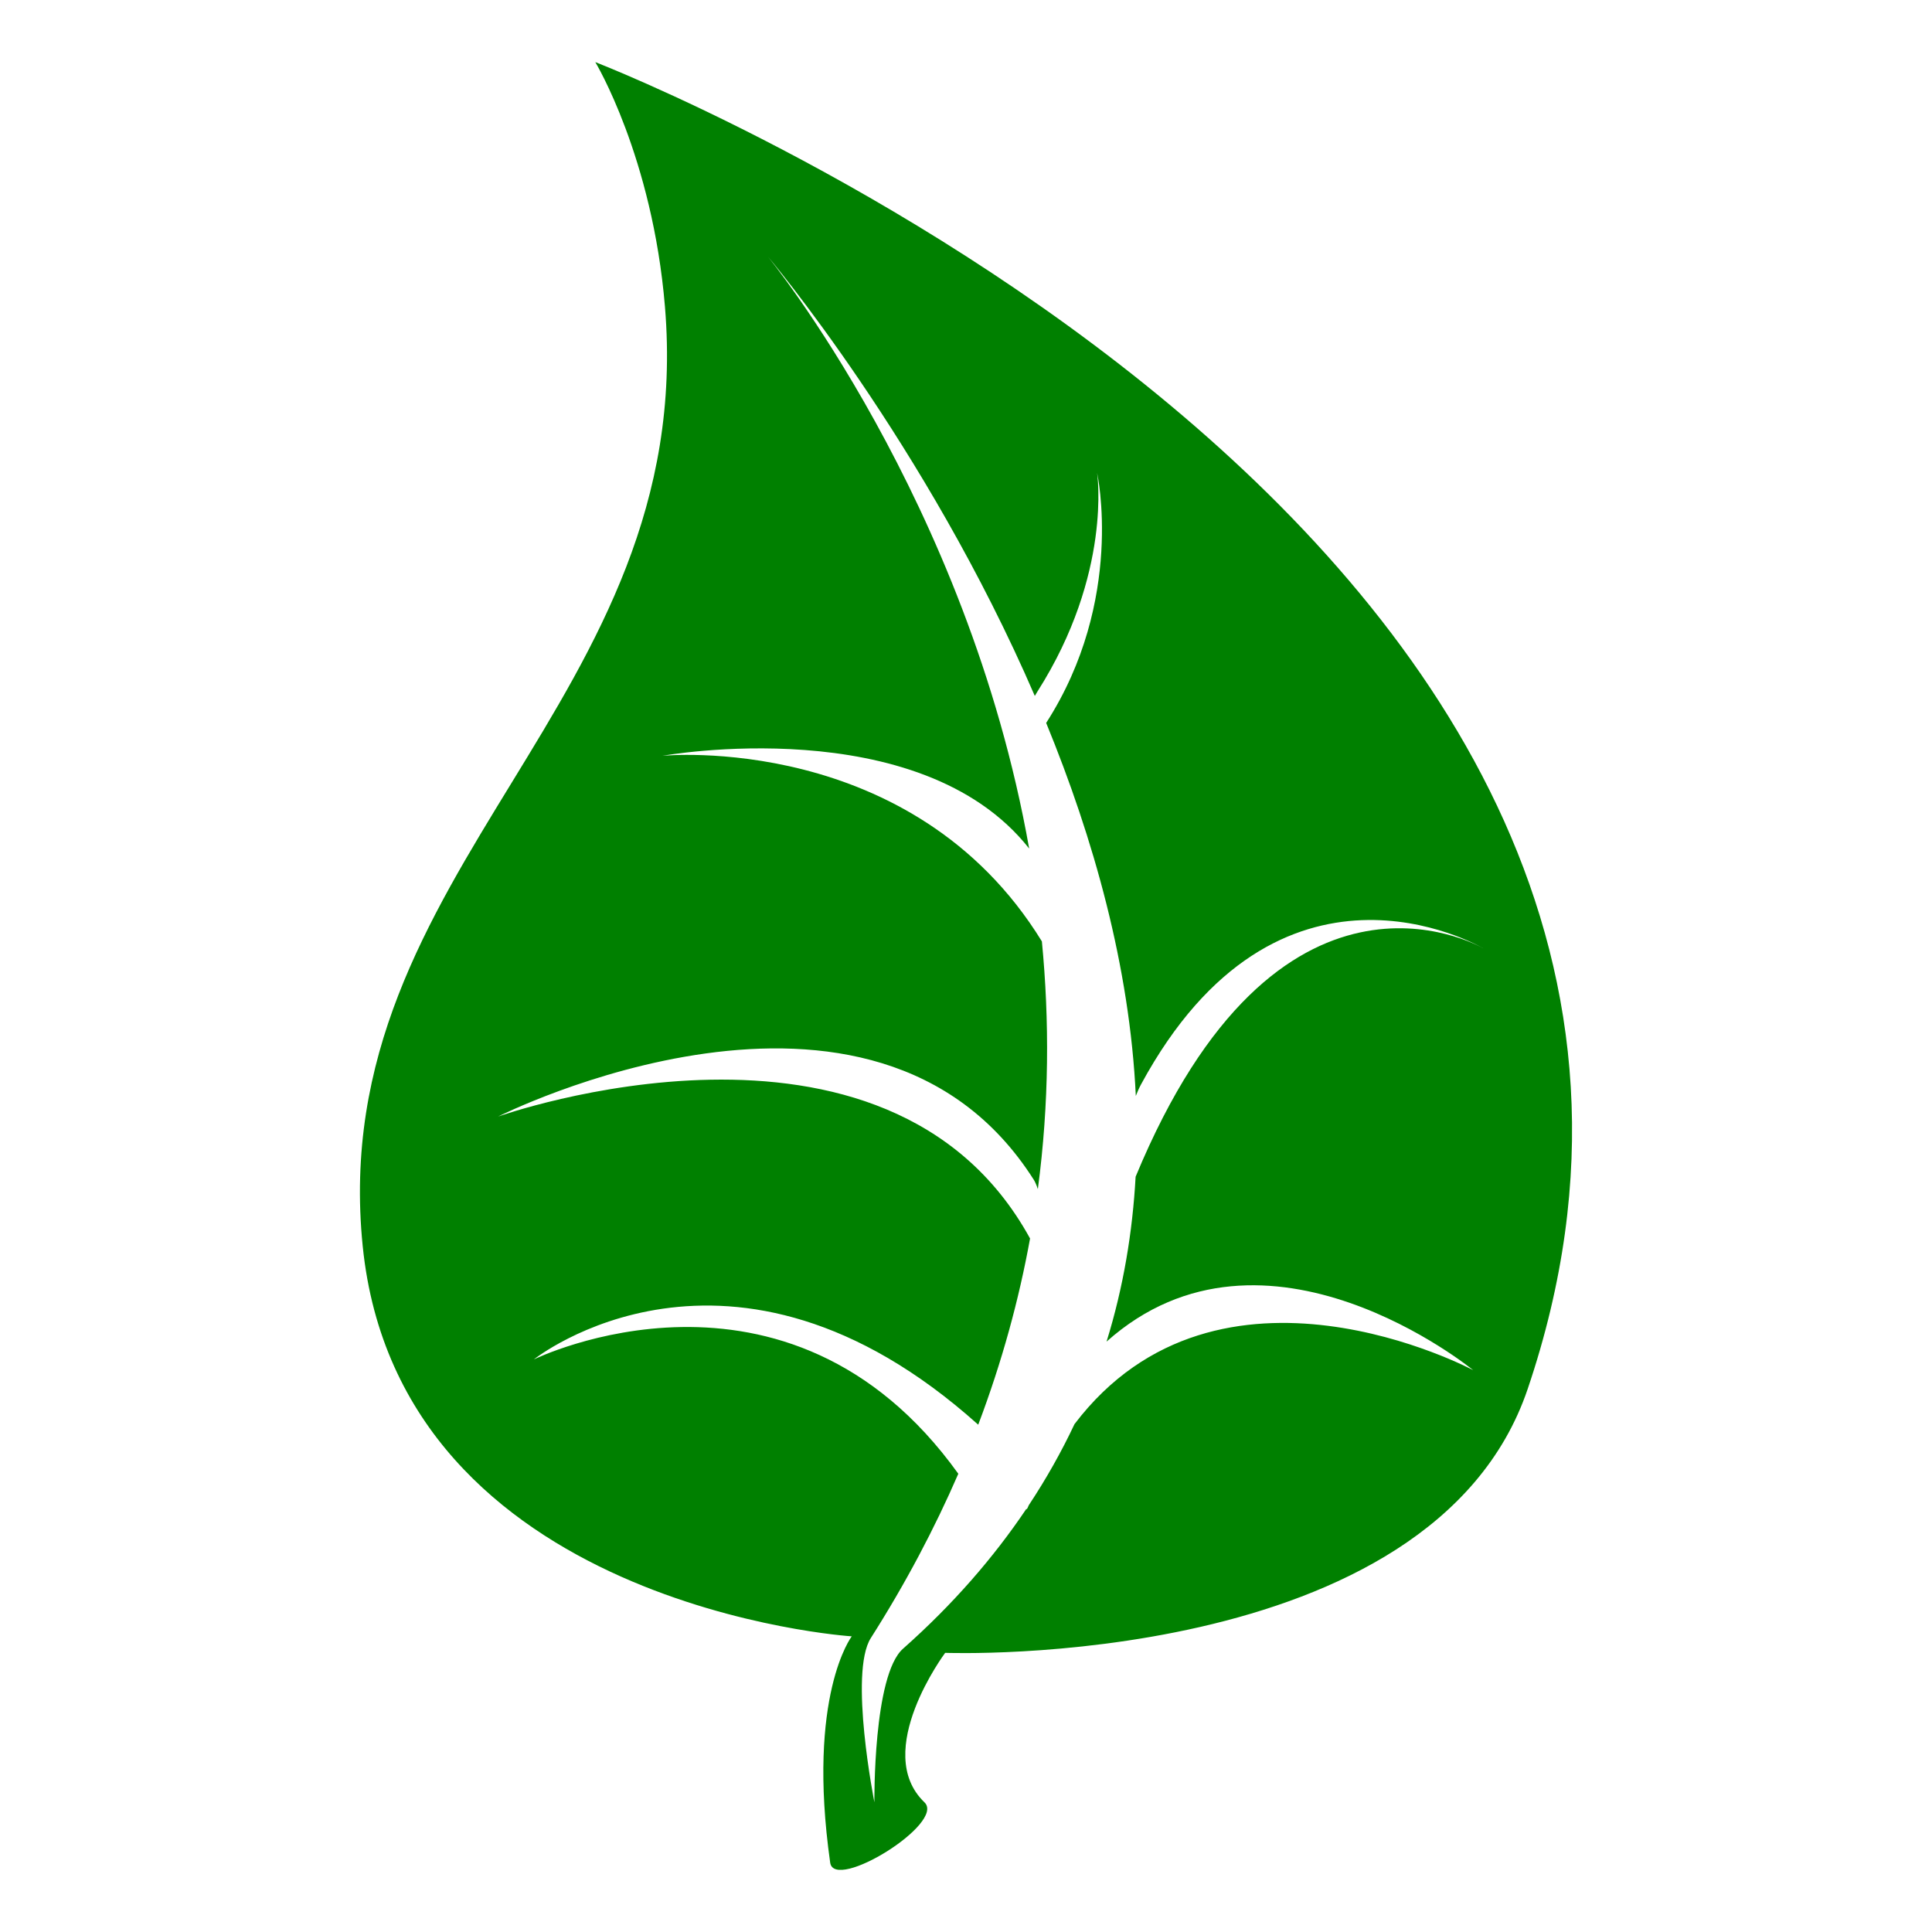 <?xml version="1.0" encoding="utf-8"?>
<!-- Generator: Adobe Illustrator 15.0.0, SVG Export Plug-In . SVG Version: 6.00 Build 0)  -->
<!DOCTYPE svg PUBLIC "-//W3C//DTD SVG 1.1//EN" "http://www.w3.org/Graphics/SVG/1.1/DTD/svg11.dtd">
<svg id="start" version="1.1" xmlns="http://www.w3.org/2000/svg" xmlns:xlink="http://www.w3.org/1999/xlink" x="0px" y="0px"
	 width="300px" height="300px" viewBox="0 0 300 300" style="enable-background:new 0 0 300 300;" xml:space="preserve">
<style type="text/css">
	.st0{
		fill: green;
	}
	#start:hover{
		cursor: pointer;
	}
</style>
<g>
	<path class="st0" d="M92.437,9.643c0,0,8.877,14.694,10.815,37.959c5.118,61.434-52.902,87.032-46.93,145.908
		c5.684,56.031,75.939,60.581,75.939,60.581s-7.025,9.136-3.351,35.14c0.65,4.598,17.994-6.152,14.64-9.366
		c-8.231-7.887,3.216-23.212,3.216-23.212s75.58,2.901,90.446-40.956C282.194,82.975,92.437,9.643,92.437,9.643z M228.757,212.759
		c0,0-39.478-21.156-61.914,8.383c-2.004,4.258-4.36,8.453-7.09,12.577c-0.023,0.052-0.046,0.104-0.069,0.155
		c-0.172,0.42-0.277,0.543-0.325,0.439c-5.063,7.526-11.36,14.802-19.147,21.704c-4.66,4.131-4.436,23.847-4.436,23.847
		s-3.993-20.108-0.556-25.51c5.441-8.55,9.92-17.068,13.586-25.511c-26.622-37.088-65.914-17.75-65.914-17.75
		s30.501-24.402,69.007,10.133c3.701-9.788,6.332-19.452,8.047-28.916c-22.209-40.498-82.601-18.934-82.601-18.934
		s58.234-29.393,83.169,9.796c0.222,0.349,0.438,0.855,0.643,1.468c1.77-13.341,1.804-26.232,0.627-38.46
		c-20.108-32.701-58.926-28.819-58.926-28.819s39.916-7.206,56.95,14.4c-9.583-54.119-40.671-92.047-40.671-92.047
		s24.563,29.042,41.547,68.353c0.134-0.229,0.257-0.45,0.41-0.689c11.646-18.302,9.263-33.953,9.263-33.953s4.372,19.744-7.909,38.83
		c7.356,17.941,12.972,37.804,13.92,57.925c0.239-0.617,0.499-1.224,0.811-1.796c21.324-39.368,52.331-21.606,53.202-21.097
		c-1.21-0.697-32.018-17.76-54.042,35.428c0,0.002-0.002,0.002-0.002,0.003c-0.474,8.598-1.899,17.177-4.511,25.604
		C196.493,186.324,228.757,212.759,228.757,212.759z">
		 <animateTransform attributeName="transform" attributeType="XML" type="rotate" from="0 0 0" to="360 60 0" dur="1s" begin="start.click" fill="freeze"/>
	</path>
</g>
</svg>
